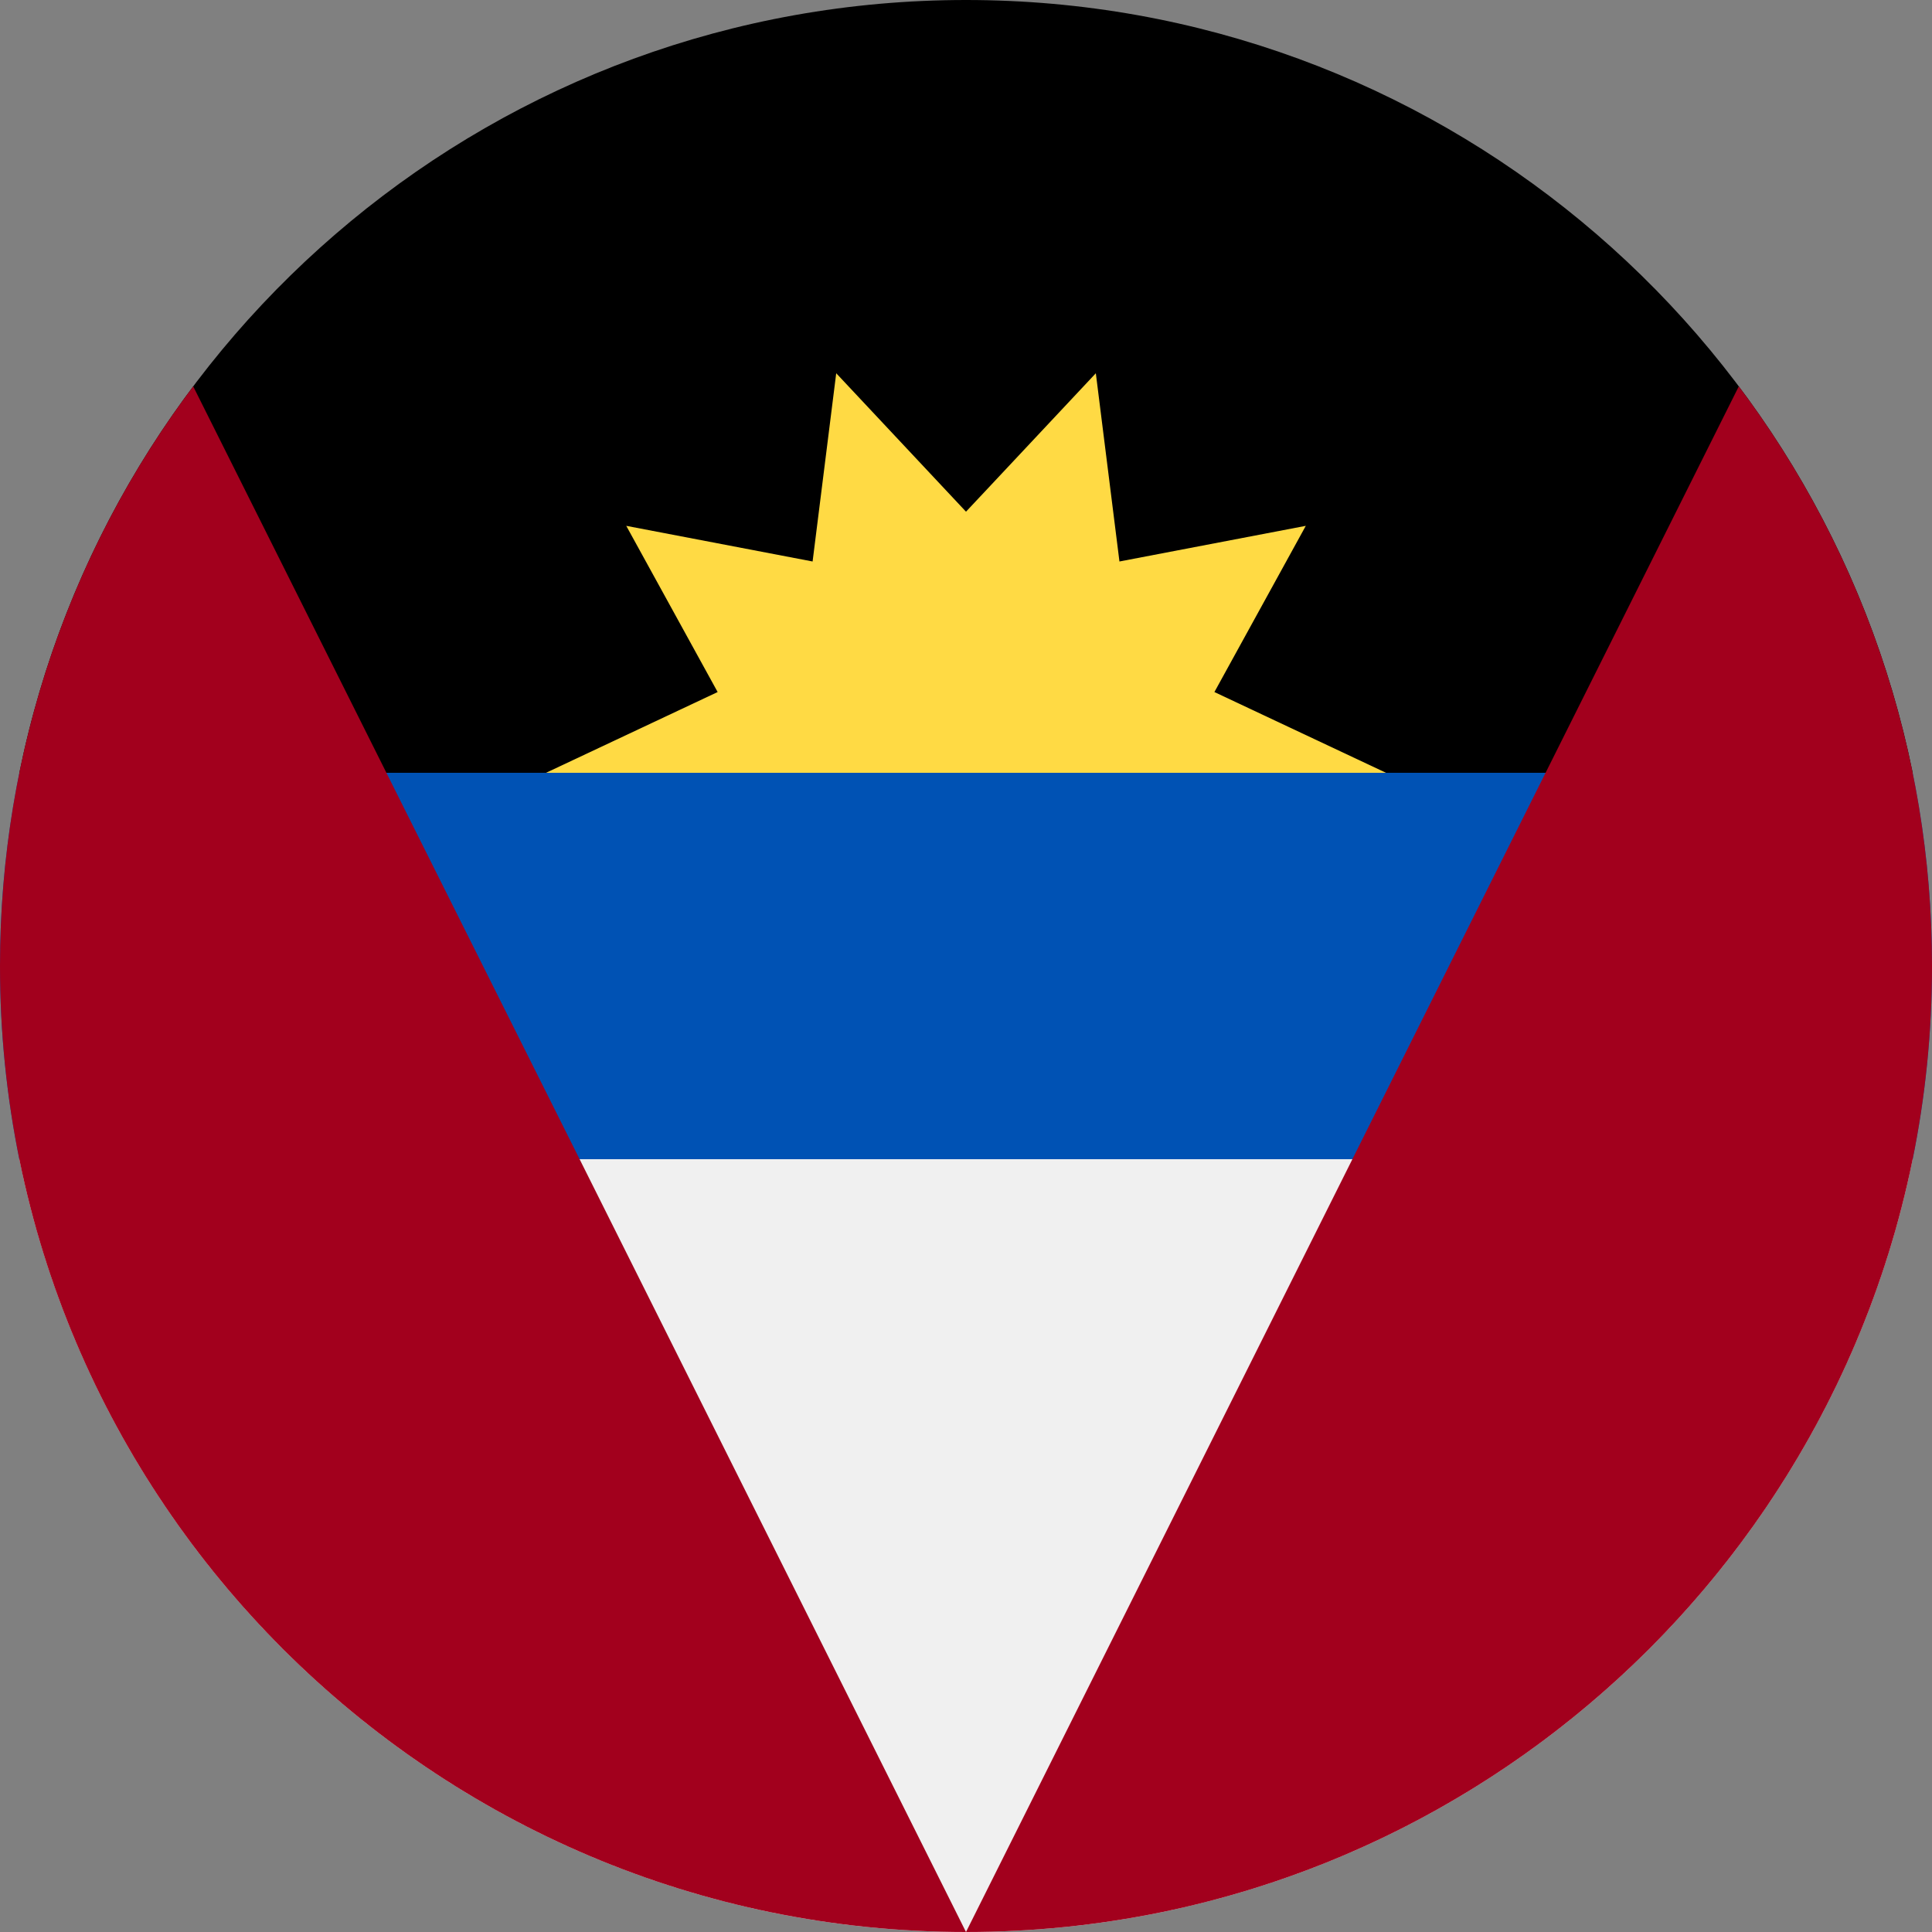 <svg width="40" height="40" viewBox="0 0 40 40" fill="none" xmlns="http://www.w3.org/2000/svg">
<rect x="0" y="0" width="40" height="40" fill="#808080" stroke="none"/>
<g clip-path="url(#clip0_1350_8683)">
<path d="M0 20.001C0 21.371 0.138 22.708 0.401 24.001L20 25.218L39.599 24.001C39.862 22.708 40 21.371 40 20.001C40 18.631 39.862 17.293 39.599 16.001L20 14.783L0.401 16.001C0.138 17.293 0 18.631 0 20.001H0Z" fill="#0052B4"/>
<path d="M39.599 24H0.401C2.254 33.129 10.324 40 20 40C29.676 40 37.746 33.129 39.599 24Z" fill="#F0F0F0"/>
<path d="M0.401 16H39.6C37.746 6.871 29.676 0 20 0C10.324 0 2.254 6.871 0.401 16Z" fill="black"/>
<path d="M28.696 16H11.305L14.858 14.328L12.966 10.887L16.824 11.625L17.313 7.728L20 10.594L22.688 7.728L23.177 11.625L27.035 10.887L25.143 14.328L28.696 16Z" fill="#FFDA44"/>
<path d="M0 20C0 31.045 8.954 40 20 40L4 7.999C1.488 11.342 0 15.497 0 20Z" fill="#A2001D"/>
<path d="M20 40C31.046 40 40 31.045 40 20C40 15.497 38.512 11.342 36 7.999L20 40Z" fill="#A2001D"/>
</g>
<defs>
<clipPath id="clip0_1350_8683">
<rect width="40" height="40" fill="white"/>
</clipPath>
</defs>
</svg>
